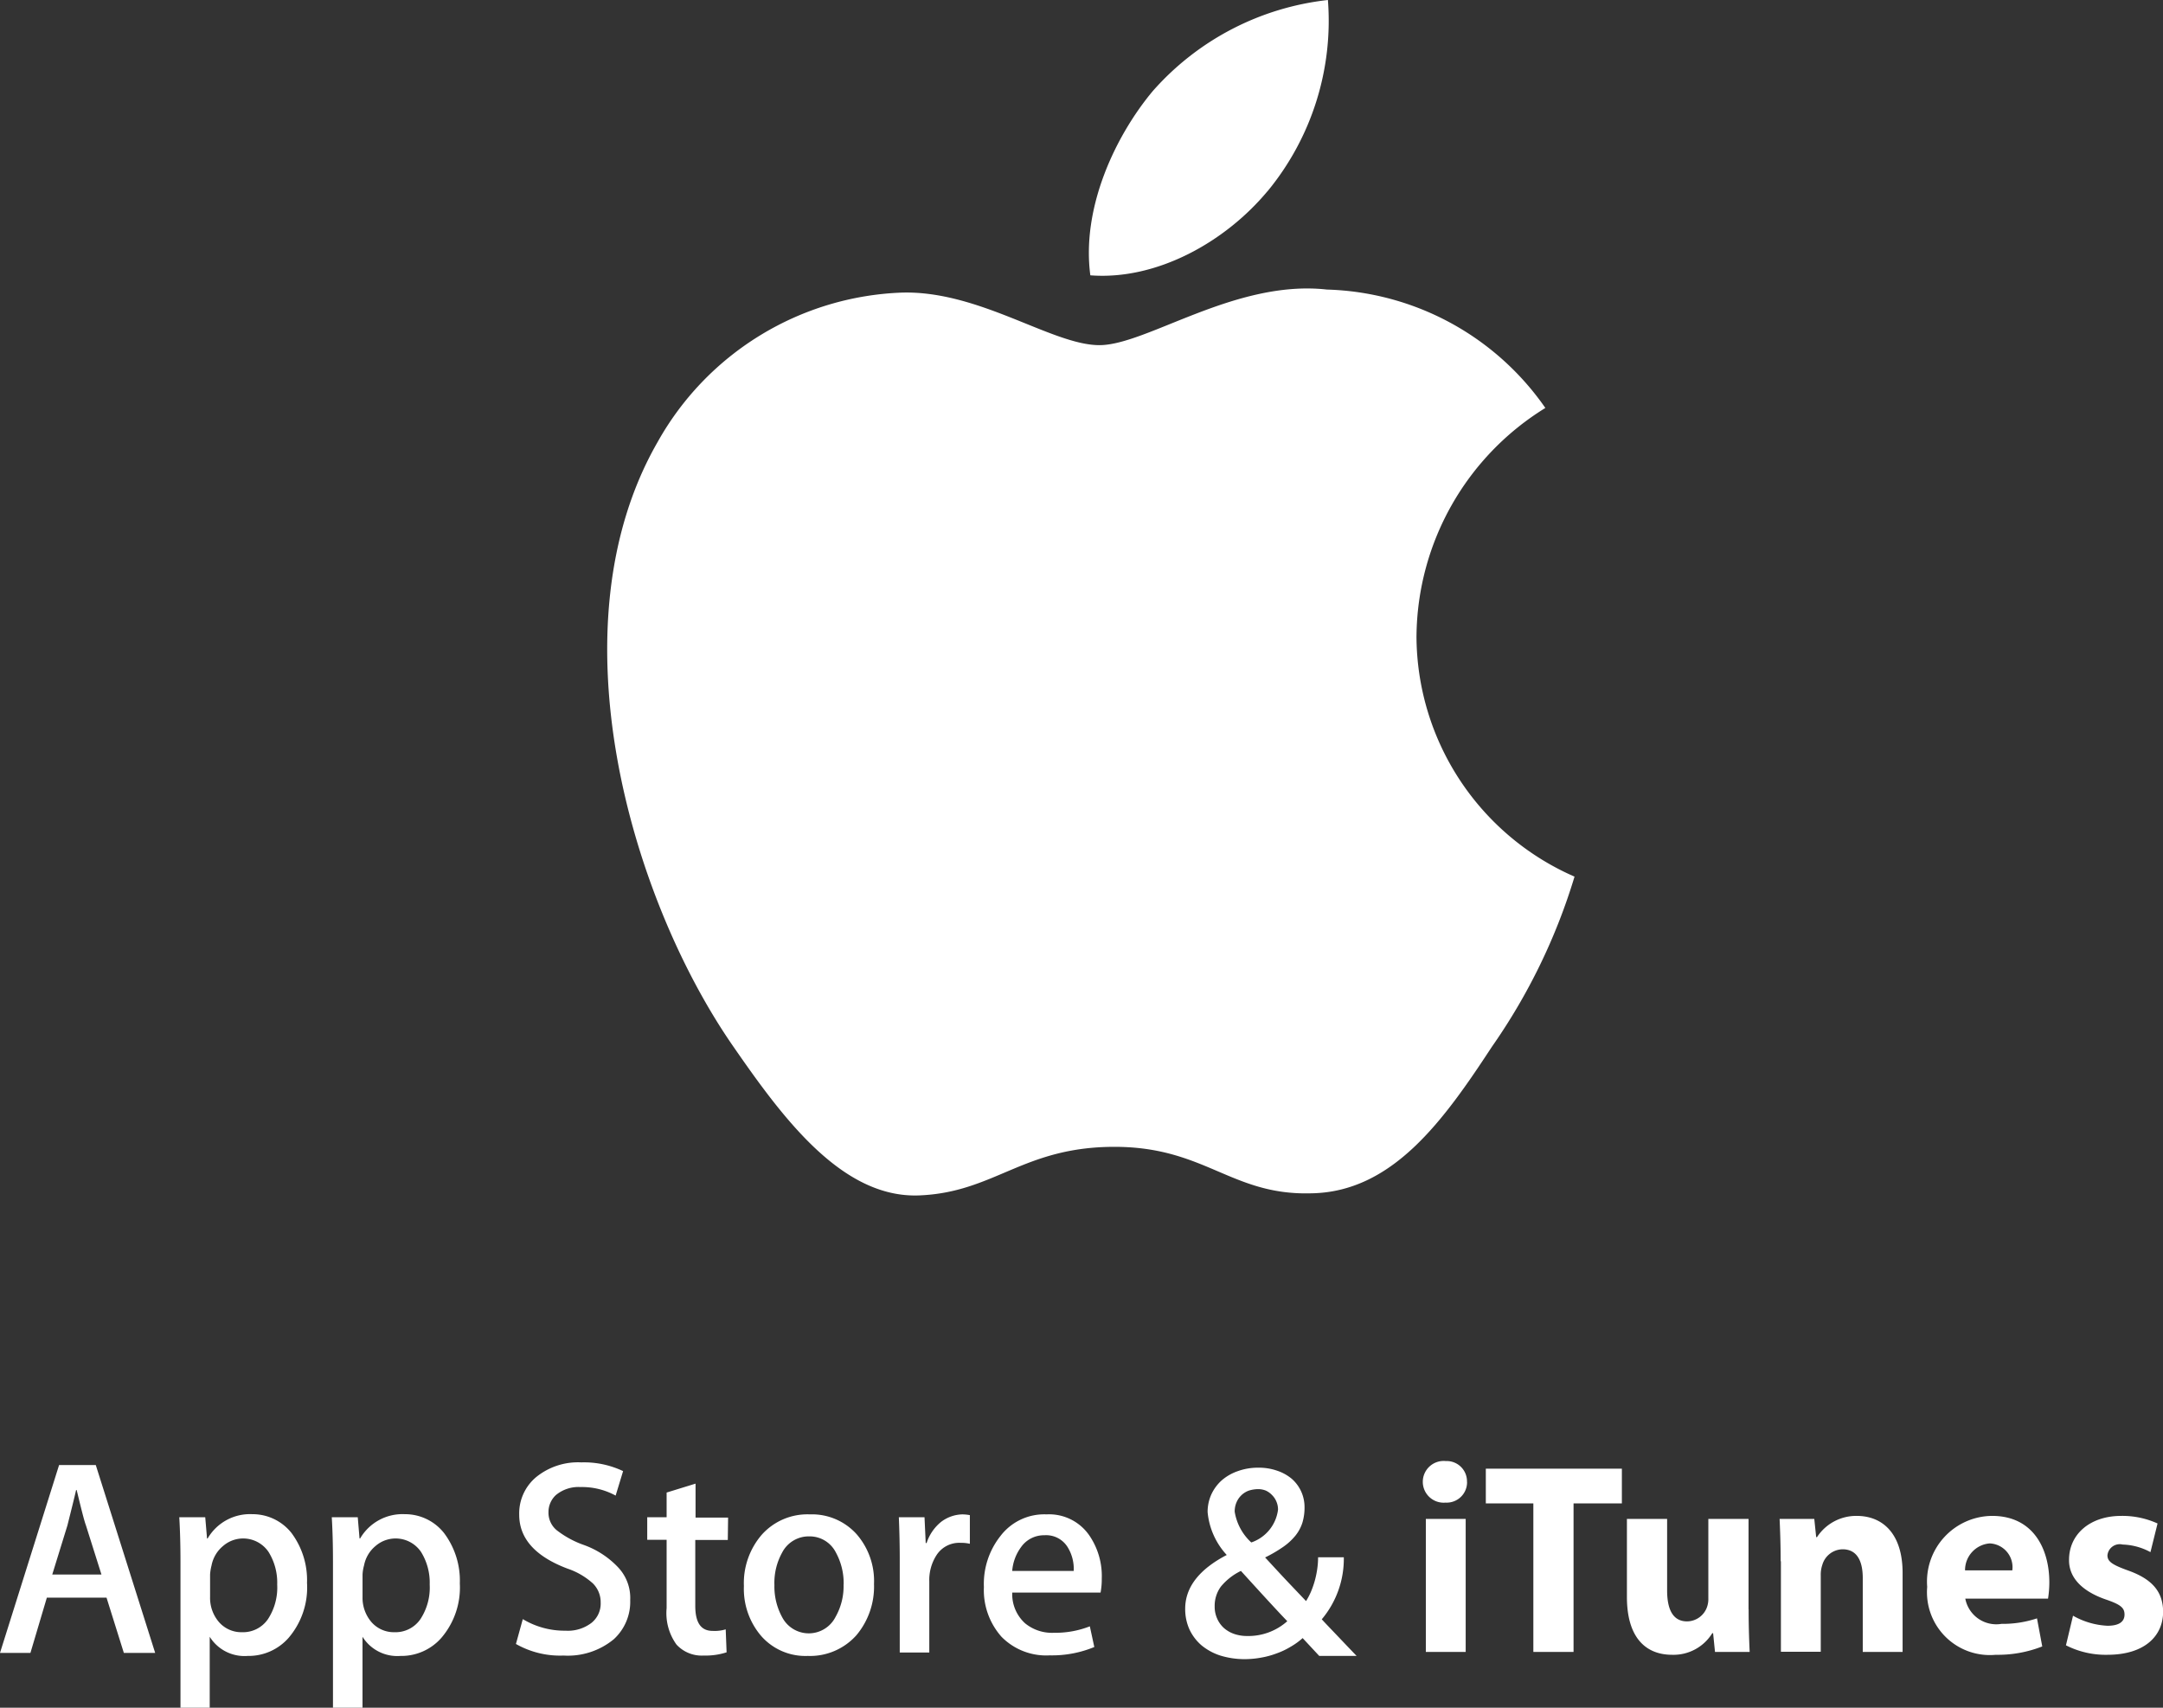 <svg xmlns="http://www.w3.org/2000/svg" width="114" height="90" viewBox="0 0 114 90">
  <rect x="0" y="0" width="114" height="90" fill="#333333" stroke="none"/>
  <defs>
    <style>
      .cls-1 {
        fill: #fff;
        fill-rule: evenodd;
      }
    </style>
  </defs>
  <path class="cls-1" d="M775.656,1074.5a14.27,14.27,0,0,1,6.791-12,14.509,14.509,0,0,0-11.513-6.24c-4.828-.54-9.5,2.93-11.99,2.93s-6.314-2.88-10.4-2.77a15.394,15.394,0,0,0-12.893,7.89c-5.57,9.71-1.432,23.95,3.927,31.74,2.652,3.84,5.783,8.11,9.868,7.95,3.979-.16,5.464-2.56,10.292-2.56,4.775,0,6.155,2.56,10.346,2.45,4.3-.05,7-3.84,9.55-7.73a31.525,31.525,0,0,0,4.351-8.96,13.875,13.875,0,0,1-8.33-12.7h0Zm-7.852-23.42a14.124,14.124,0,0,0,3.183-10.08,14.411,14.411,0,0,0-9.231,4.8c-1.963,2.35-3.767,6.14-3.29,9.71C761.968,1055.78,765.576,1053.75,767.8,1051.08Zm-58.626,77.03h-1.651l-0.912-2.91h-3.146l-0.865,2.91H701l3.114-9.9h1.934Zm-2.831-4.13-0.818-2.59c-0.094-.25-0.251-0.88-0.487-1.86H705.01c-0.094.42-.251,1.04-0.456,1.86l-0.8,2.59h2.6Zm10.836,0.47a4.081,4.081,0,0,1-.975,2.87,2.807,2.807,0,0,1-2.155.95,2.158,2.158,0,0,1-2-1.01V1131h-1.541v-7.7c0-.75-0.016-1.54-0.063-2.34h1.368l0.095,1.12h0.031a2.583,2.583,0,0,1,2.359-1.28,2.612,2.612,0,0,1,2.06.99,4.153,4.153,0,0,1,.818,2.66h0Zm-1.573.06a3.064,3.064,0,0,0-.456-1.72,1.615,1.615,0,0,0-2.39-.32,1.756,1.756,0,0,0-.614,1.03,2.582,2.582,0,0,0-.078.48v1.19a1.952,1.952,0,0,0,.472,1.32,1.565,1.565,0,0,0,1.211.53,1.591,1.591,0,0,0,1.368-.69A3.041,3.041,0,0,0,715.61,1124.51Zm9.625-.06a4.081,4.081,0,0,1-.975,2.87,2.8,2.8,0,0,1-2.154.95,2.159,2.159,0,0,1-2-1.01V1131h-1.557v-7.7c0-.75-0.015-1.54-0.063-2.34h1.369l0.094,1.12h0.031a2.584,2.584,0,0,1,2.359-1.28,2.615,2.615,0,0,1,2.061.99A4.165,4.165,0,0,1,725.235,1124.45Zm-1.588.06a3.064,3.064,0,0,0-.456-1.72,1.616,1.616,0,0,0-2.391-.32,1.755,1.755,0,0,0-.613,1.03,2.137,2.137,0,0,0-.079.48v1.19a1.957,1.957,0,0,0,.472,1.32,1.568,1.568,0,0,0,1.211.53,1.591,1.591,0,0,0,1.368-.69A3.034,3.034,0,0,0,723.647,1124.51Zm10.568,0.82a2.671,2.671,0,0,1-.865,2.06,3.8,3.8,0,0,1-2.642.86,4.7,4.7,0,0,1-2.516-.61l0.362-1.31a4.262,4.262,0,0,0,2.249.61,2.05,2.05,0,0,0,1.368-.41,1.3,1.3,0,0,0,.487-1.07,1.387,1.387,0,0,0-.409-1.01,3.789,3.789,0,0,0-1.336-.78c-1.7-.64-2.548-1.59-2.548-2.84a2.489,2.489,0,0,1,.9-1.99,3.5,3.5,0,0,1,2.375-.77,4.793,4.793,0,0,1,2.2.46l-0.393,1.29a3.7,3.7,0,0,0-1.856-.45,1.862,1.862,0,0,0-1.29.42,1.208,1.208,0,0,0-.393.9,1.191,1.191,0,0,0,.44.96,5.052,5.052,0,0,0,1.416.77,4.634,4.634,0,0,1,1.84,1.21A2.35,2.35,0,0,1,734.215,1125.33Zm5.143-3.17h-1.714v3.47c0,0.89.3,1.32,0.912,1.32a2.012,2.012,0,0,0,.692-0.08l0.047,1.21a3.61,3.61,0,0,1-1.211.17,1.8,1.8,0,0,1-1.431-.58,2.832,2.832,0,0,1-.519-1.92v-3.6h-1.022v-1.19h1.022v-1.3l1.525-.47v1.79h1.715Zm7.706,2.32a3.984,3.984,0,0,1-.928,2.7,3.274,3.274,0,0,1-2.563,1.09,3.1,3.1,0,0,1-2.454-1.05,3.814,3.814,0,0,1-.912-2.63,3.9,3.9,0,0,1,.944-2.71,3.225,3.225,0,0,1,2.532-1.07,3.165,3.165,0,0,1,2.469,1.05A3.754,3.754,0,0,1,747.064,1124.48Zm-1.6.03a3.361,3.361,0,0,0-.409-1.69,1.545,1.545,0,0,0-1.4-.85,1.575,1.575,0,0,0-1.431.85,3.291,3.291,0,0,0-.409,1.72,3.361,3.361,0,0,0,.409,1.69,1.582,1.582,0,0,0,2.815-.02A3.27,3.27,0,0,0,745.46,1124.51Zm6.652-2.15a2.015,2.015,0,0,0-.487-0.05,1.424,1.424,0,0,0-1.258.63,2.411,2.411,0,0,0-.393,1.41v3.74h-1.557v-4.88c0-.76-0.016-1.5-0.048-2.25h1.353l0.063,1.36h0.047a2.387,2.387,0,0,1,.771-1.12,1.929,1.929,0,0,1,1.116-.39,2.408,2.408,0,0,1,.393.04v1.51Zm6.952,1.84a3.762,3.762,0,0,1-.063.73h-4.655a2.069,2.069,0,0,0,.676,1.62,2.233,2.233,0,0,0,1.525.5,4.978,4.978,0,0,0,1.888-.34l0.236,1.09a5.814,5.814,0,0,1-2.344.44,3.3,3.3,0,0,1-2.548-.98,3.7,3.7,0,0,1-.927-2.62,4.059,4.059,0,0,1,.865-2.68,2.9,2.9,0,0,1,2.437-1.15,2.571,2.571,0,0,1,2.281,1.15,3.789,3.789,0,0,1,.629,2.24h0Zm-1.479-.41a2.17,2.17,0,0,0-.3-1.22,1.329,1.329,0,0,0-1.243-.66,1.476,1.476,0,0,0-1.242.64,2.425,2.425,0,0,0-.456,1.24h3.239Zm20.732-4.69a1.075,1.075,0,0,1-1.135,1.09,1.1,1.1,0,1,1,.013-2.19A1.07,1.07,0,0,1,778.317,1119.1Zm-2.173,8.96v-7.01h2.1v7.01h-2.1Zm5.661-7.83h-2.5v-1.83h7.171v1.83h-2.547v7.83h-2.119v-7.83Zm11.351,5.58c0,0.91.028,1.66,0.055,2.25h-1.827l-0.1-.99h-0.042a2.4,2.4,0,0,1-2.119,1.14c-1.37,0-2.381-.88-2.381-3.05v-4.11h2.119v3.77c0,1.02.318,1.63,1.052,1.63a1.129,1.129,0,0,0,1.052-.76,1.278,1.278,0,0,0,.068-0.47v-4.17h2.119v4.76h0Zm1.688-2.53c0-.87-0.027-1.61-0.055-2.23h1.828l0.1,0.96h0.043a2.467,2.467,0,0,1,2.09-1.12c1.384,0,2.422.95,2.422,3.01v4.16h-2.1v-3.89c0-.9-0.3-1.52-1.066-1.52a1.132,1.132,0,0,0-1.065.82,1.572,1.572,0,0,0-.083.54v4.04h-2.1v-4.77h0Zm9.732,1.97a1.663,1.663,0,0,0,1.91,1.33,5.672,5.672,0,0,0,1.869-.29l0.277,1.48a6.412,6.412,0,0,1-2.451.44,3.312,3.312,0,0,1-3.613-3.58,3.461,3.461,0,0,1,3.419-3.74c2.188,0,3.018,1.76,3.018,3.5a5.66,5.66,0,0,1-.068.86h-4.361Zm2.478-1.49a1.255,1.255,0,0,0-1.191-1.42,1.412,1.412,0,0,0-1.3,1.42h2.493Zm3.2,2.39a4.058,4.058,0,0,0,1.814.53c0.637,0,.9-0.23.9-0.59s-0.208-.53-1-0.8c-1.4-.49-1.939-1.27-1.924-2.09,0-1.32,1.079-2.31,2.755-2.31a4.48,4.48,0,0,1,1.91.4l-0.374,1.51a3.26,3.26,0,0,0-1.467-.4,0.65,0.65,0,0,0-.8.57c0,0.33.263,0.5,1.094,0.8,1.287,0.46,1.827,1.13,1.841,2.16,0,1.31-1,2.28-2.935,2.28a4.607,4.607,0,0,1-2.187-.5l0.373-1.56h0Zm-37.758,2.12c-0.414-.43-0.774-0.81-1.079-1.13s-0.557-.58-0.758-0.8a4.95,4.95,0,0,0,1.162-3.27h-1.355a4.523,4.523,0,0,1-.047.63,5.051,5.051,0,0,1-.131.62,4.867,4.867,0,0,1-.2.57,3.752,3.752,0,0,1-.257.49c-0.37-.39-0.734-0.77-1.092-1.15s-0.714-.77-1.066-1.15a7.069,7.069,0,0,0,.972-0.57,3.062,3.062,0,0,0,.642-0.6,2.1,2.1,0,0,0,.354-0.67,2.758,2.758,0,0,0,.11-0.8,1.975,1.975,0,0,0-.668-1.5,2.338,2.338,0,0,0-.772-0.43,2.9,2.9,0,0,0-1-.16,3.092,3.092,0,0,0-1.072.18,2.577,2.577,0,0,0-.845.48,2.275,2.275,0,0,0-.551.74,2.23,2.23,0,0,0-.2.94,3.84,3.84,0,0,0,1.008,2.26c-1.46.76-2.19,1.71-2.19,2.83a2.607,2.607,0,0,0,.223,1.09,2.526,2.526,0,0,0,.635.84,3.011,3.011,0,0,0,.992.54,4.378,4.378,0,0,0,1.3.19,4.842,4.842,0,0,0,.849-0.08,4.41,4.41,0,0,0,.811-0.22,3.965,3.965,0,0,0,.742-0.35,3.665,3.665,0,0,0,.638-0.46l0.875,0.94h1.97Zm-5.551-5.98a2.8,2.8,0,0,1-.875-1.62,1.209,1.209,0,0,1,.09-0.48,1.132,1.132,0,0,1,.254-0.38,1.115,1.115,0,0,1,.394-0.25,1.644,1.644,0,0,1,.511-0.08,1.07,1.07,0,0,1,.4.08,1.081,1.081,0,0,1,.327.24,1.038,1.038,0,0,1,.224.34,1.05,1.05,0,0,1,.084.42,2.1,2.1,0,0,1-1.41,1.73h0Zm-0.233,4.93a2.085,2.085,0,0,1-.672-0.11,1.617,1.617,0,0,1-.537-0.31,1.452,1.452,0,0,1-.358-0.5,1.524,1.524,0,0,1-.13-0.65,1.711,1.711,0,0,1,.324-1.03,3.132,3.132,0,0,1,1.059-.83c1.108,1.22,1.923,2.11,2.444,2.65a3.086,3.086,0,0,1-2.13.78h0Z" transform="translate(-701 -1041)"/>
</svg>
